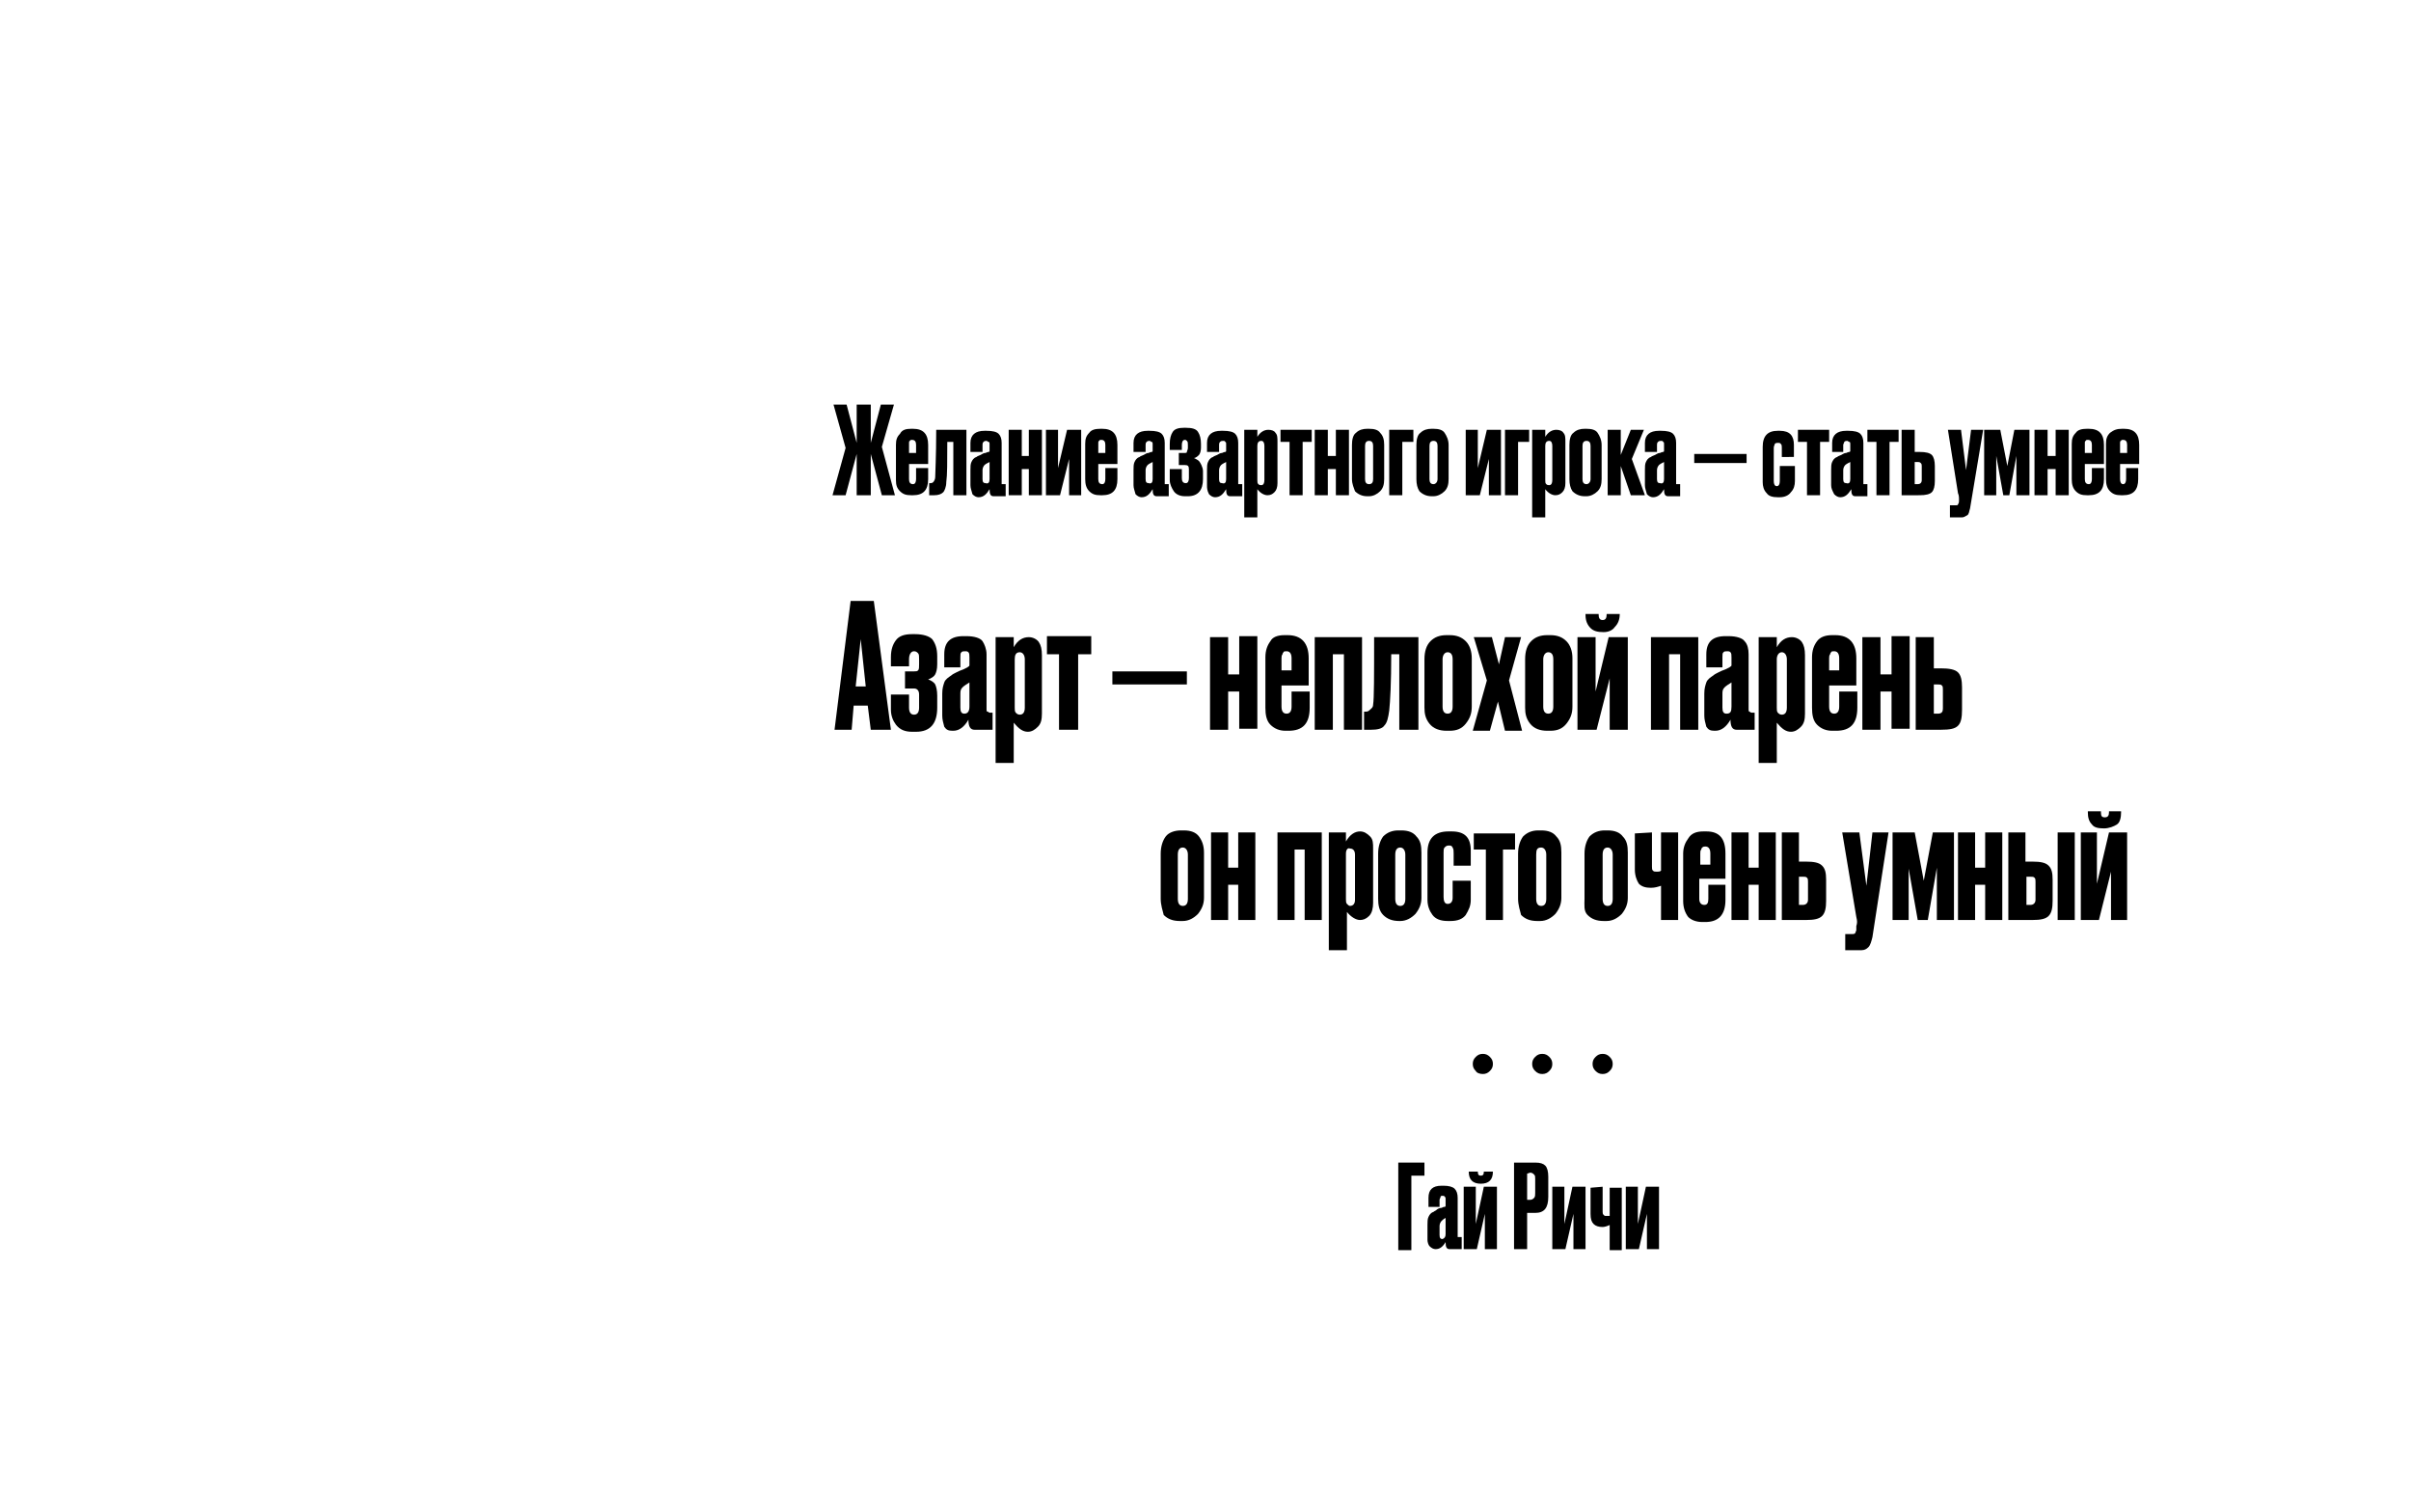 <?xml version="1.0" encoding="utf-8"?>
<!-- Generator: Adobe Illustrator 26.0.3, SVG Export Plug-In . SVG Version: 6.00 Build 0)  -->
<svg version="1.1" id="Слой_1" xmlns="http://www.w3.org/2000/svg" xmlns:xlink="http://www.w3.org/1999/xlink" x="0px" y="0px"
	 viewBox="0 0 239.5 150.2" style="enable-background:new 0 0 239.5 150.2;" xml:space="preserve">
<style type="text/css">
	.st0{enable-background:new    ;}
</style>
<g>
	<path d="M146.6,106.4c-0.2-0.2-0.3-0.4-0.3-0.7c0-0.3,0.1-0.5,0.3-0.7s0.4-0.3,0.7-0.3s0.5,0.1,0.7,0.3c0.2,0.2,0.3,0.4,0.3,0.7
		c0,0.3-0.1,0.5-0.3,0.7s-0.4,0.3-0.7,0.3S146.7,106.6,146.6,106.4z"/>
	<path d="M152.5,106.4c-0.2-0.2-0.3-0.4-0.3-0.7c0-0.3,0.1-0.5,0.3-0.7s0.4-0.3,0.7-0.3s0.5,0.1,0.7,0.3c0.2,0.2,0.3,0.4,0.3,0.7
		c0,0.3-0.1,0.5-0.3,0.7s-0.4,0.3-0.7,0.3S152.7,106.6,152.5,106.4z"/>
	<path d="M158.5,106.4c-0.2-0.2-0.3-0.4-0.3-0.7c0-0.3,0.1-0.5,0.3-0.7s0.4-0.3,0.7-0.3s0.5,0.1,0.7,0.3c0.2,0.2,0.3,0.4,0.3,0.7
		c0,0.3-0.1,0.5-0.3,0.7s-0.4,0.3-0.7,0.3S158.7,106.6,158.5,106.4z"/>
</g>
<g class="st0">
	<path d="M85.1,49.2v-4.1L84,49.2h-1.3l1.3-4.7l-1.2-4.3h1.3l1,3.8v-3.8h1.4V44l1-3.8h1.3l-1.2,4.2l1.3,4.8h-1.3l-1.1-4.1v4.1H85.1z
		"/>
	<path d="M90.5,42.6h0.2c1,0,1.5,0.5,1.5,1.6v1.9h-1.9v1.5c0,0.3,0.1,0.5,0.4,0.5c0.2,0,0.3-0.2,0.3-0.5v-1.1h1.2v1.1
		c0,1.1-0.5,1.6-1.5,1.6h-0.2c-0.5,0-0.8-0.1-1.1-0.4S89,48.2,89,47.7v-3.5c0-0.5,0.1-0.8,0.4-1.1C89.6,42.7,90,42.6,90.5,42.6z
		 M90.3,44.2V45H91v-0.8c0-0.3-0.1-0.5-0.4-0.5c-0.1,0-0.2,0-0.2,0.1c-0.1,0-0.1,0.1-0.1,0.2S90.3,44.1,90.3,44.2z"/>
	<path d="M92.9,47.4c0-0.4,0.1-2,0.1-4.7h3v6.5h-1.3v-5.3h-0.6c0,2,0,3.3-0.1,4c0,0.5-0.2,0.9-0.3,1c-0.2,0.2-0.5,0.3-0.9,0.3h-0.5
		V48h0.1c0.1,0,0.2,0,0.3-0.1C92.8,47.8,92.9,47.6,92.9,47.4z"/>
	<path d="M96.4,48.2v-1.5c0-0.3,0-0.6,0.1-0.8s0.2-0.4,0.5-0.5c0.1-0.1,0.2-0.1,0.4-0.2c0.2-0.1,0.3-0.2,0.5-0.2
		c0.2-0.1,0.3-0.1,0.3-0.1c0.1,0,0.1-0.1,0.1-0.1s0-0.1,0-0.2v-0.4c0-0.2,0-0.3-0.1-0.3s-0.1-0.1-0.2-0.1l0,0c-0.1,0-0.2,0-0.3,0.1
		s-0.1,0.2-0.1,0.3v0.7h-1.2V44c0-0.8,0.5-1.2,1.4-1.2H98c0.6,0,1,0.1,1.2,0.3s0.3,0.5,0.3,0.9v3.9c0,0.1,0,0.1,0,0.2
		c0,0,0.1,0,0.2,0h0.2v1.2h-1.2c-0.3,0-0.4-0.2-0.4-0.7c-0.3,0.5-0.6,0.8-1.1,0.8l0,0c-0.2,0-0.4-0.1-0.6-0.3
		C96.5,48.7,96.4,48.5,96.4,48.2z M98.3,47.6v-1.7c-0.2,0.1-0.4,0.2-0.5,0.3s-0.2,0.3-0.2,0.5v0.9c0,0.3,0.1,0.4,0.3,0.4
		C98.2,48.1,98.3,47.9,98.3,47.6z"/>
	<path d="M101.5,49.2h-1.3v-6.5h1.3v2.6h0.7v-2.6h1.3v6.5h-1.3v-2.6h-0.7V49.2z"/>
	<path d="M107.4,49.2h-1.2v-3.6l-0.9,3.6h-1.4v-6.5h1.2v3.8l0.9-3.8h1.4V49.2z"/>
	<path d="M109.3,42.6h0.2c1,0,1.5,0.5,1.5,1.6v1.9h-1.9v1.5c0,0.3,0.1,0.5,0.4,0.5c0.2,0,0.3-0.2,0.3-0.5v-1.1h1.2v1.1
		c0,1.1-0.5,1.6-1.5,1.6h-0.2c-0.5,0-0.8-0.1-1.1-0.4s-0.4-0.7-0.4-1.2v-3.5c0-0.5,0.1-0.8,0.4-1.1
		C108.4,42.7,108.8,42.6,109.3,42.6z M109.1,44.2V45h0.7v-0.8c0-0.3-0.1-0.5-0.4-0.5c-0.1,0-0.2,0-0.2,0.1c-0.1,0-0.1,0.1-0.1,0.2
		S109.1,44.1,109.1,44.2z"/>
	<path d="M112.6,48.2v-1.5c0-0.3,0-0.6,0.1-0.8s0.2-0.4,0.5-0.5c0.1-0.1,0.2-0.1,0.4-0.2c0.2-0.1,0.3-0.2,0.5-0.2
		c0.2-0.1,0.3-0.1,0.3-0.1c0.1,0,0.1-0.1,0.1-0.1s0-0.1,0-0.2v-0.4c0-0.2,0-0.3-0.1-0.3s-0.1-0.1-0.2-0.1l0,0c-0.1,0-0.2,0-0.3,0.1
		s-0.1,0.2-0.1,0.3v0.7h-1.2V44c0-0.8,0.5-1.2,1.4-1.2h0.2c0.6,0,1,0.1,1.2,0.3s0.3,0.5,0.3,0.9v3.9c0,0.1,0,0.1,0,0.2
		c0,0,0.1,0,0.2,0h0.2v1.2h-1.2c-0.3,0-0.4-0.2-0.4-0.7c-0.3,0.5-0.6,0.8-1.1,0.8l0,0c-0.2,0-0.4-0.1-0.6-0.3
		C112.7,48.7,112.6,48.5,112.6,48.2z M114.5,47.6v-1.7c-0.2,0.1-0.4,0.2-0.5,0.3s-0.2,0.3-0.2,0.5v0.9c0,0.3,0.1,0.4,0.3,0.4
		C114.4,48.1,114.5,47.9,114.5,47.6z"/>
	<path d="M119.5,46.8v0.8c0,1.1-0.5,1.7-1.5,1.7h-0.3c-0.5,0-0.9-0.2-1.1-0.5s-0.4-0.7-0.4-1.1v-1.1h1.2v0.9c0,0.3,0.1,0.5,0.4,0.5
		c0.2,0,0.3-0.2,0.3-0.5v-0.9c0-0.3-0.1-0.4-0.4-0.4h-0.6V45h0.6c0.1,0,0.2,0,0.2-0.1s0.1-0.2,0.1-0.4v-0.3c0-0.2,0-0.3-0.1-0.4
		s-0.1-0.1-0.2-0.1c-0.2,0-0.3,0.2-0.3,0.5v0.5h-1.2v-0.6c0-0.5,0.1-0.9,0.3-1.2c0.2-0.3,0.6-0.4,1.1-0.4h0.2c0.6,0,1,0.1,1.2,0.4
		c0.2,0.3,0.3,0.7,0.3,1.2v0.4c0,0.3-0.1,0.6-0.2,0.7s-0.3,0.3-0.5,0.3c0.2,0.1,0.4,0.2,0.5,0.3S119.5,46.4,119.5,46.8z"/>
	<path d="M119.9,48.2v-1.5c0-0.3,0-0.6,0.1-0.8s0.2-0.4,0.5-0.5c0.1-0.1,0.2-0.1,0.4-0.2c0.2-0.1,0.3-0.2,0.5-0.2
		c0.2-0.1,0.3-0.1,0.3-0.1c0.1,0,0.1-0.1,0.1-0.1s0-0.1,0-0.2v-0.4c0-0.2,0-0.3-0.1-0.3c0-0.1-0.1-0.1-0.2-0.1l0,0
		c-0.1,0-0.2,0-0.3,0.1s-0.1,0.2-0.1,0.3v0.7h-1.2V44c0-0.8,0.5-1.2,1.4-1.2h0.2c0.6,0,1,0.1,1.2,0.3s0.3,0.5,0.3,0.9v3.9
		c0,0.1,0,0.1,0,0.2c0,0,0.1,0,0.2,0h0.2v1.2h-1.2c-0.3,0-0.4-0.2-0.4-0.7c-0.3,0.5-0.6,0.8-1.1,0.8l0,0c-0.2,0-0.4-0.1-0.6-0.3
		C119.9,48.7,119.9,48.5,119.9,48.2z M121.8,47.6v-1.7c-0.2,0.1-0.4,0.2-0.5,0.3s-0.2,0.3-0.2,0.5v0.9c0,0.3,0.1,0.4,0.3,0.4
		C121.7,48.1,121.8,47.9,121.8,47.6z"/>
	<path d="M123.6,42.7h1.3v0.7c0.3-0.5,0.7-0.7,1.1-0.7l0,0c0.3,0,0.6,0.1,0.7,0.3c0.2,0.2,0.2,0.5,0.2,0.9V48c0,0.4-0.1,0.7-0.3,0.9
		s-0.4,0.3-0.7,0.3l0,0c-0.3,0-0.7-0.2-1-0.6v2.8h-1.3C123.6,51.4,123.6,42.7,123.6,42.7z M124.9,44.3v3.4c0,0.2,0,0.3,0.1,0.4
		c0.1,0.1,0.2,0.1,0.3,0.1c0.2,0,0.3-0.2,0.3-0.5v-3.4c0-0.3-0.1-0.5-0.3-0.5C125,43.8,124.9,44,124.9,44.3z"/>
	<path d="M128.1,49.2v-5.3h-0.9v-1.2h3.1v1.2h-0.9v5.3H128.1z"/>
	<path d="M131.9,49.2h-1.3v-6.5h1.3v2.6h0.8v-2.6h1.3v6.5h-1.3v-2.6h-0.8V49.2z"/>
	<path d="M134.3,47.6v-3.4c0-0.5,0.1-1,0.4-1.2c0.3-0.3,0.7-0.4,1.1-0.4h0.2c0.5,0,0.9,0.1,1.1,0.4c0.3,0.3,0.4,0.7,0.4,1.2v3.4
		c0,0.5-0.1,0.9-0.4,1.2c-0.3,0.3-0.7,0.5-1.1,0.5h-0.2c-0.5,0-0.9-0.2-1.2-0.5C134.5,48.5,134.3,48.1,134.3,47.6z M135.6,44.3v3.3
		c0,0.3,0.1,0.5,0.4,0.5s0.4-0.2,0.4-0.5v-3.3c0-0.3-0.1-0.5-0.4-0.5S135.6,44,135.6,44.3z"/>
	<path d="M138,49.2v-6.5h2.4v1.2h-1.1v5.3H138z"/>
	<path d="M140.7,47.6v-3.4c0-0.5,0.1-1,0.4-1.2c0.3-0.3,0.7-0.4,1.1-0.4h0.2c0.5,0,0.9,0.1,1.1,0.4s0.4,0.7,0.4,1.2v3.4
		c0,0.5-0.1,0.9-0.4,1.2c-0.3,0.3-0.7,0.5-1.1,0.5h-0.2c-0.5,0-0.9-0.2-1.2-0.5C140.8,48.5,140.7,48.1,140.7,47.6z M142,44.3v3.3
		c0,0.3,0.1,0.5,0.4,0.5c0.2,0,0.4-0.2,0.4-0.5v-3.3c0-0.3-0.1-0.5-0.4-0.5S142,44,142,44.3z"/>
	<path d="M149.1,49.2h-1.2v-3.6l-0.9,3.6h-1.4v-6.5h1.2v3.8l0.9-3.8h1.4V49.2z"/>
	<path d="M149.5,49.2v-6.5h2.4v1.2h-1.1v5.3H149.5z"/>
	<path d="M152.2,42.7h1.3v0.7c0.3-0.5,0.7-0.7,1.1-0.7l0,0c0.3,0,0.6,0.1,0.7,0.3c0.2,0.2,0.2,0.5,0.2,0.9V48c0,0.4-0.1,0.7-0.3,0.9
		s-0.4,0.3-0.7,0.3l0,0c-0.3,0-0.7-0.2-1-0.6v2.8h-1.3V42.7z M153.5,44.3v3.4c0,0.2,0,0.3,0.1,0.4c0.1,0.1,0.2,0.1,0.3,0.1
		c0.2,0,0.3-0.2,0.3-0.5v-3.4c0-0.3-0.1-0.5-0.3-0.5C153.6,43.8,153.5,44,153.5,44.3z"/>
	<path d="M155.9,47.6v-3.4c0-0.5,0.1-1,0.4-1.2c0.3-0.3,0.7-0.4,1.1-0.4h0.2c0.5,0,0.9,0.1,1.1,0.4s0.4,0.7,0.4,1.2v3.4
		c0,0.5-0.1,0.9-0.4,1.2c-0.3,0.3-0.7,0.5-1.1,0.5h-0.2c-0.5,0-0.9-0.2-1.2-0.5C156,48.5,155.9,48.1,155.9,47.6z M157.2,44.3v3.3
		c0,0.3,0.1,0.5,0.4,0.5c0.2,0,0.4-0.2,0.4-0.5v-3.3c0-0.3-0.1-0.5-0.4-0.5S157.2,44,157.2,44.3z"/>
	<path d="M162,49.2l-1-2.9v2.9h-1.3v-6.5h1.3v2.5l1-2.5h1.3l-1.2,2.9l1.3,3.6H162z"/>
	<path d="M163.4,48.2v-1.5c0-0.3,0-0.6,0.1-0.8s0.2-0.4,0.5-0.5c0.1-0.1,0.2-0.1,0.4-0.2c0.2-0.1,0.3-0.2,0.5-0.2
		c0.2-0.1,0.3-0.1,0.3-0.1c0.1,0,0.1-0.1,0.1-0.1s0-0.1,0-0.2v-0.4c0-0.2,0-0.3-0.1-0.3c0-0.1-0.1-0.1-0.2-0.1l0,0
		c-0.1,0-0.2,0-0.3,0.1s-0.1,0.2-0.1,0.3v0.7h-1.2V44c0-0.8,0.5-1.2,1.4-1.2h0.2c0.6,0,1,0.1,1.2,0.3s0.3,0.5,0.3,0.9v3.9
		c0,0.1,0,0.1,0,0.2c0,0,0.1,0,0.2,0h0.2v1.2h-1.2c-0.3,0-0.4-0.2-0.4-0.7c-0.3,0.5-0.6,0.8-1.1,0.8l0,0c-0.2,0-0.4-0.1-0.6-0.3
		C163.5,48.7,163.4,48.5,163.4,48.2z M165.3,47.6v-1.7c-0.2,0.1-0.4,0.2-0.5,0.3s-0.2,0.3-0.2,0.5v0.9c0,0.3,0.1,0.4,0.3,0.4
		C165.2,48.1,165.3,47.9,165.3,47.6z"/>
	<path d="M168.3,45.1h5.2V46h-5.2V45.1z"/>
	<path d="M177.1,46.3h1.2v1.5c0,0.4-0.1,0.8-0.4,1.1c-0.2,0.3-0.6,0.5-1.1,0.5h-0.2c-0.5,0-0.9-0.1-1.1-0.4
		c-0.3-0.3-0.4-0.7-0.4-1.1v-3.5c0-1.1,0.5-1.6,1.5-1.6h0.2c1,0,1.4,0.5,1.4,1.4v1.2H177v-0.9c0-0.2,0-0.3-0.1-0.4s-0.1-0.1-0.3-0.1
		c-0.1,0-0.2,0-0.3,0.1c0,0.1-0.1,0.2-0.1,0.4v3.3c0,0.3,0.1,0.5,0.3,0.5s0.3-0.2,0.3-0.5v-1.5H177.1z"/>
	<path d="M179.5,49.2v-5.3h-0.9v-1.2h3.1v1.2h-0.9v5.3H179.5z"/>
	<path d="M181.9,48.2v-1.5c0-0.3,0-0.6,0.1-0.8s0.2-0.4,0.5-0.5c0.1-0.1,0.2-0.1,0.4-0.2c0.2-0.1,0.3-0.2,0.5-0.2
		c0.2-0.1,0.3-0.1,0.3-0.1c0.1,0,0.1-0.1,0.1-0.1s0-0.1,0-0.2v-0.4c0-0.2,0-0.3-0.1-0.3s-0.1-0.1-0.2-0.1l0,0c-0.1,0-0.2,0-0.3,0.1
		c0,0.1-0.1,0.2-0.1,0.3v0.7H182V44c0-0.8,0.5-1.2,1.4-1.2h0.2c0.6,0,1,0.1,1.2,0.3s0.3,0.5,0.3,0.9v3.9c0,0.1,0,0.1,0,0.2
		c0,0,0.1,0,0.2,0h0.2v1.2h-1.2c-0.3,0-0.4-0.2-0.4-0.7c-0.3,0.5-0.6,0.8-1.1,0.8l0,0c-0.2,0-0.4-0.1-0.6-0.3
		C182,48.7,181.9,48.5,181.9,48.2z M183.8,47.6v-1.7c-0.2,0.1-0.4,0.2-0.5,0.3s-0.2,0.3-0.2,0.5v0.9c0,0.3,0.1,0.4,0.3,0.4
		C183.7,48.1,183.8,47.9,183.8,47.6z"/>
	<path d="M186.4,49.2v-5.3h-0.9v-1.2h3.1v1.2h-0.9v5.3H186.4z"/>
	<path d="M188.9,49.2v-6.5h1.3v2.2h0.5c0.6,0,1,0.1,1.2,0.3s0.3,0.6,0.3,1.1v1.5c0,0.5-0.1,0.9-0.3,1.1c-0.2,0.2-0.6,0.3-1.2,0.3
		C190.7,49.2,188.9,49.2,188.9,49.2z M190.2,48.1h0.3c0.2,0,0.4-0.1,0.4-0.4v-1.4c0-0.1,0-0.2-0.1-0.3s-0.2-0.1-0.3-0.1h-0.3
		L190.2,48.1L190.2,48.1z"/>
	<path d="M194.5,49l-1-6.3h1.3l0.5,4l0.5-4h1.2l-1.3,7.8c-0.1,0.3-0.1,0.6-0.3,0.7s-0.3,0.2-0.5,0.2h-1.2v-1.2h0.6
		c0.1,0,0.2,0,0.2-0.1c0,0,0.1-0.1,0.1-0.3v-0.3C194.6,49.5,194.6,49.2,194.5,49z"/>
	<path d="M199,49.2l-0.7-3.9v3.9h-1.2v-6.5h1.6l0.7,3.6l0.7-3.6h1.5v6.5h-1.3v-3.9l-0.7,3.9H199z"/>
	<path d="M203.4,49.2h-1.3v-6.5h1.3v2.6h0.8v-2.6h1.3v6.5h-1.3v-2.6h-0.8V49.2z"/>
	<path d="M207.3,42.6h0.2c1,0,1.5,0.5,1.5,1.6v1.9h-1.9v1.5c0,0.3,0.1,0.5,0.4,0.5c0.2,0,0.3-0.2,0.3-0.5v-1.1h1.2v1.1
		c0,1.1-0.5,1.6-1.5,1.6h-0.2c-0.5,0-0.8-0.1-1.1-0.4s-0.4-0.7-0.4-1.2v-3.5c0-0.5,0.1-0.8,0.4-1.1
		C206.4,42.7,206.8,42.6,207.3,42.6z M207.1,44.2V45h0.7v-0.8c0-0.3-0.1-0.5-0.4-0.5c-0.1,0-0.2,0-0.2,0.1c-0.1,0-0.1,0.1-0.1,0.2
		C207.1,44,207.1,44.1,207.1,44.2z"/>
	<path d="M210.8,42.6h0.2c1,0,1.5,0.5,1.5,1.6v1.9h-1.9v1.5c0,0.3,0.1,0.5,0.3,0.5s0.3-0.2,0.3-0.5v-1.1h1.2v1.1
		c0,1.1-0.5,1.6-1.5,1.6h-0.2c-0.5,0-0.8-0.1-1.1-0.4s-0.4-0.7-0.4-1.2v-3.5c0-0.5,0.1-0.8,0.4-1.1C210,42.7,210.3,42.6,210.8,42.6z
		 M210.6,44.2V45h0.7v-0.8c0-0.3-0.1-0.5-0.4-0.5c-0.1,0-0.2,0-0.2,0.1c-0.1,0-0.1,0.1-0.1,0.2S210.6,44.1,210.6,44.2z"/>
</g>
<g class="st0">
	<path d="M138.9,124.1v-8.6h2.6v1.3h-1.3v7.4h-1.3V124.1z"/>
	<path d="M141.8,123.2v-1.5c0-0.3,0-0.6,0.1-0.8s0.2-0.4,0.5-0.5c0.1-0.1,0.2-0.1,0.3-0.2s0.3-0.2,0.5-0.2c0.2-0.1,0.2-0.1,0.3-0.1
		s0.1-0.1,0.1-0.1s0-0.1,0-0.2v-0.4c0-0.2,0-0.3-0.1-0.3c0-0.1-0.1-0.1-0.2-0.1l0,0c-0.1,0-0.2,0-0.2,0.1s-0.1,0.2-0.1,0.3v0.7h-1.1
		V119c0-0.8,0.4-1.2,1.3-1.2h0.2c0.5,0,0.9,0.1,1.1,0.3s0.3,0.5,0.3,0.9v3.7c0,0.1,0,0.1,0,0.2c0,0,0.1,0,0.2,0h0.2v1.2H144
		c-0.3,0-0.4-0.2-0.4-0.7c-0.3,0.5-0.6,0.7-1,0.7l0,0c-0.2,0-0.4-0.1-0.6-0.3C141.9,123.7,141.8,123.4,141.8,123.2z M143.6,122.6
		V121c-0.2,0.1-0.3,0.2-0.4,0.3c-0.1,0.1-0.2,0.3-0.2,0.5v0.9c0,0.3,0.1,0.4,0.3,0.4C143.5,123,143.6,122.9,143.6,122.6z"/>
	<path d="M148.7,124.1h-1.2v-3.5l-0.8,3.5h-1.3v-6.2h1.2v3.7l0.8-3.7h1.3V124.1z M147.1,117.6L147.1,117.6c-0.4,0-0.7-0.1-0.9-0.3
		c-0.2-0.2-0.3-0.5-0.3-0.9l0,0h0.9l0,0c0,0.3,0.1,0.4,0.3,0.4l0,0c0.2,0,0.3-0.1,0.3-0.4l0,0h0.9l0,0c0,0.4-0.1,0.7-0.3,0.9
		S147.5,117.6,147.1,117.6z"/>
	<path d="M152.5,120.5h-0.8v3.6h-1.3v-8.6h2.1c0.5,0,0.8,0.1,1,0.3s0.3,0.6,0.3,1.1v2C153.8,120,153.4,120.5,152.5,120.5z
		 M151.7,116.6v2.6h0.3c0.2,0,0.3-0.1,0.4-0.2c0.1-0.1,0.1-0.3,0.1-0.5v-1.4c0-0.2,0-0.3-0.1-0.4s-0.2-0.2-0.4-0.2L151.7,116.6
		L151.7,116.6z"/>
	<path d="M157.5,124.1h-1.2v-3.5l-0.8,3.5h-1.3v-6.2h1.2v3.7l0.8-3.7h1.3V124.1z"/>
	<path d="M159.2,117.9v2.5c0,0.1,0,0.2,0.1,0.3c0.1,0.1,0.1,0.1,0.3,0.1c0.1,0,0.2,0,0.3,0V118h1.2v6.2h-1.2v-2.5
		c-0.2,0.1-0.5,0.2-0.7,0.2c-0.4,0-0.7-0.1-0.9-0.3c-0.2-0.2-0.3-0.5-0.3-1V118L159.2,117.9L159.2,117.9z"/>
	<path d="M164.8,124.1h-1.2v-3.5l-0.8,3.5h-1.3v-6.2h1.2v3.7l0.8-3.7h1.3V124.1z"/>
</g>
<g class="st0">
	<path d="M86.5,72.5l-0.3-2.4h-1.4l-0.2,2.4h-1.7l1.6-12.8h2.3l1.7,12.8H86.5z M85.5,63.5L85,68.2h1L85.5,63.5z"/>
	<path d="M93.1,69.1v1.2c0,1.6-0.7,2.4-2.1,2.4h-0.4c-0.7,0-1.2-0.2-1.6-0.7c-0.3-0.4-0.5-0.9-0.5-1.5V69h1.8v1.3
		c0,0.5,0.2,0.7,0.5,0.7s0.5-0.2,0.5-0.7V69c0-0.4-0.2-0.6-0.5-0.6h-0.9v-1.7h0.9c0.2,0,0.3,0,0.4-0.1s0.1-0.3,0.1-0.6v-0.5
		c0-0.3,0-0.5-0.1-0.6s-0.2-0.2-0.4-0.2c-0.3,0-0.5,0.3-0.5,0.8v0.7h-1.8v-0.9c0-0.8,0.2-1.3,0.5-1.7c0.3-0.4,0.8-0.6,1.6-0.6h0.3
		c0.8,0,1.4,0.2,1.7,0.5c0.3,0.4,0.5,0.9,0.5,1.7V66c0,0.5-0.1,0.8-0.2,1s-0.4,0.4-0.7,0.5c0.3,0.1,0.6,0.3,0.7,0.5
		S93.1,68.6,93.1,69.1z"/>
	<path d="M93.6,71.1v-2.2c0-0.5,0.1-0.8,0.2-1.1s0.4-0.5,0.7-0.7c0.1-0.1,0.3-0.2,0.5-0.3c0.2-0.1,0.4-0.2,0.7-0.3
		c0.2-0.1,0.4-0.2,0.4-0.2c0.1-0.1,0.2-0.1,0.2-0.2c0,0,0-0.1,0-0.2v-0.6c0-0.2,0-0.4-0.1-0.5s-0.2-0.1-0.3-0.1l0,0
		c-0.2,0-0.3,0-0.4,0.1s-0.1,0.2-0.1,0.5v1h-1.6V65c0-1.2,0.6-1.8,1.9-1.8H96c0.8,0,1.4,0.2,1.6,0.5S98,64.5,98,65v5.5
		c0,0.1,0,0.2,0.1,0.2s0.1,0.1,0.2,0.1h0.3v1.7h-1.8c-0.4,0-0.6-0.3-0.6-1c-0.4,0.7-0.9,1.1-1.5,1.1h-0.1c-0.4,0-0.6-0.1-0.8-0.4
		C93.7,71.8,93.6,71.5,93.6,71.1z M96.3,70.2v-2.4c-0.3,0.2-0.5,0.3-0.7,0.5s-0.2,0.4-0.2,0.7v1.3c0,0.4,0.1,0.6,0.4,0.6
		C96.1,70.9,96.3,70.7,96.3,70.2z"/>
	<path d="M98.9,63.3h1.8v1c0.4-0.7,0.9-1,1.5-1l0,0c0.4,0,0.8,0.2,1,0.5c0.2,0.3,0.3,0.7,0.3,1.3v5.8c0,0.6-0.1,1-0.4,1.3
		s-0.6,0.5-1,0.5l0,0c-0.5,0-0.9-0.3-1.4-0.9v4h-1.8V63.3z M100.8,65.5v4.8c0,0.2,0,0.4,0.1,0.5s0.2,0.2,0.4,0.2
		c0.3,0,0.5-0.2,0.5-0.7v-4.8c0-0.4-0.2-0.7-0.5-0.7C100.9,64.8,100.8,65.1,100.8,65.5z"/>
	<path d="M105.2,72.5V65H104v-1.8h4.4V65h-1.3v7.5H105.2z"/>
	<path d="M110.5,66.7h7.4V68h-7.4V66.7z"/>
	<path d="M122,72.5h-1.8v-9.2h1.8V67h1.1v-3.8h1.8v9.2h-1.8v-3.7H122V72.5z"/>
	<path d="M127.6,63.1h0.3c1.4,0,2.1,0.8,2.1,2.3v2.7h-2.7v2.1c0,0.5,0.2,0.7,0.5,0.7s0.5-0.2,0.5-0.7v-1.5h1.8v1.6
		c0,1.6-0.7,2.3-2.1,2.3h-0.3c-0.6,0-1.1-0.2-1.5-0.6s-0.5-1-0.5-1.7v-5c0-0.7,0.2-1.2,0.5-1.6C126.4,63.3,126.9,63.1,127.6,63.1z
		 M127.3,65.4v1.2h1v-1.2c0-0.5-0.2-0.7-0.5-0.7c-0.1,0-0.3,0-0.3,0.1c-0.1,0.1-0.1,0.2-0.1,0.2C127.3,65.1,127.3,65.3,127.3,65.4z"
		/>
	<path d="M132.4,72.5h-1.8v-9.2h4.7v9.2h-1.8V65h-1.1L132.4,72.5L132.4,72.5z"/>
	<path d="M136.4,70c0.1-0.6,0.1-2.8,0.1-6.7h4.4v9.2H139V65h-0.8c0,2.8-0.1,4.7-0.2,5.6c-0.1,0.7-0.2,1.2-0.5,1.5
		c-0.2,0.3-0.7,0.4-1.3,0.4h-0.7v-1.8h0.2c0.2,0,0.3-0.1,0.4-0.2S136.4,70.3,136.4,70z"/>
	<path d="M141.5,70.3v-4.8c0-0.8,0.2-1.4,0.6-1.8c0.4-0.4,0.9-0.6,1.6-0.6h0.3c0.7,0,1.2,0.2,1.6,0.6c0.4,0.4,0.6,1,0.6,1.7v4.8
		c0,0.7-0.2,1.2-0.6,1.7c-0.4,0.5-0.9,0.7-1.6,0.7h-0.3c-0.7,0-1.3-0.2-1.7-0.7S141.5,70.9,141.5,70.3z M143.3,65.5v4.7
		c0,0.5,0.2,0.7,0.5,0.7s0.5-0.2,0.5-0.7v-4.7c0-0.5-0.2-0.7-0.5-0.7S143.3,65.1,143.3,65.5z"/>
	<path d="M147.7,67.6l-1.3-4.3h1.8l0.7,2.7l0.6-2.7h1.6l-1.2,4.3l1.3,5h-1.7l-0.7-2.9l-0.8,2.9h-1.7L147.7,67.6z"/>
	<path d="M151.5,70.3v-4.8c0-0.8,0.2-1.4,0.6-1.8c0.4-0.4,0.9-0.6,1.6-0.6h0.3c0.7,0,1.2,0.2,1.6,0.6c0.4,0.4,0.6,1,0.6,1.7v4.8
		c0,0.7-0.2,1.2-0.6,1.7c-0.4,0.5-0.9,0.7-1.6,0.7h-0.3c-0.7,0-1.3-0.2-1.7-0.7S151.5,70.9,151.5,70.3z M153.3,65.5v4.7
		c0,0.5,0.2,0.7,0.5,0.7s0.5-0.2,0.5-0.7v-4.7c0-0.5-0.2-0.7-0.5-0.7S153.3,65.1,153.3,65.5z"/>
	<path d="M161.7,72.5h-1.8v-5.1l-1.3,5.1h-1.9v-9.2h1.8v5.4l1.3-5.4h1.9V72.5z M159.3,62.8L159.3,62.8c-0.6,0-1-0.1-1.3-0.4
		c-0.3-0.3-0.5-0.7-0.5-1.3V61h1.3l0,0c0,0.4,0.1,0.6,0.4,0.6l0,0c0.3,0,0.4-0.2,0.4-0.6l0,0h1.3l0,0c0,0.6-0.2,1-0.5,1.3
		C160.2,62.6,159.8,62.8,159.3,62.8z"/>
	<path d="M165.9,72.5H164v-9.2h4.7v9.2h-1.8V65h-1.1v7.5H165.9z"/>
	<path d="M169.3,71.1v-2.2c0-0.5,0.1-0.8,0.2-1.1c0.1-0.3,0.4-0.5,0.7-0.7c0.1-0.1,0.3-0.2,0.5-0.3c0.2-0.1,0.4-0.2,0.7-0.3
		c0.2-0.1,0.4-0.2,0.4-0.2c0.1-0.1,0.2-0.1,0.2-0.2c0,0,0-0.1,0-0.2v-0.6c0-0.2,0-0.4-0.1-0.5s-0.2-0.1-0.3-0.1l0,0
		c-0.2,0-0.3,0-0.4,0.1s-0.1,0.2-0.1,0.5v1h-1.6V65c0-1.2,0.6-1.8,1.9-1.8h0.3c0.8,0,1.4,0.2,1.6,0.5c0.3,0.3,0.4,0.8,0.4,1.3v5.5
		c0,0.1,0,0.2,0.1,0.2c0,0,0.1,0.1,0.2,0.1h0.3v1.7h-1.8c-0.4,0-0.6-0.3-0.6-1c-0.4,0.7-0.9,1.1-1.5,1.1h-0.1
		c-0.4,0-0.6-0.1-0.8-0.4C169.4,71.8,169.3,71.5,169.3,71.1z M172,70.2v-2.4c-0.3,0.2-0.5,0.3-0.7,0.5s-0.2,0.4-0.2,0.7v1.3
		c0,0.4,0.1,0.6,0.4,0.6C171.9,70.9,172,70.7,172,70.2z"/>
	<path d="M174.7,63.3h1.8v1c0.4-0.7,0.9-1,1.5-1l0,0c0.4,0,0.8,0.2,1,0.5c0.2,0.3,0.3,0.7,0.3,1.3v5.8c0,0.6-0.1,1-0.4,1.3
		c-0.3,0.3-0.6,0.5-1,0.5l0,0c-0.5,0-0.9-0.3-1.4-0.9v4h-1.8L174.7,63.3L174.7,63.3z M176.5,65.5v4.8c0,0.2,0,0.4,0.1,0.5
		s0.2,0.2,0.4,0.2c0.3,0,0.5-0.2,0.5-0.7v-4.8c0-0.4-0.2-0.7-0.5-0.7S176.5,65.1,176.5,65.5z"/>
	<path d="M182,63.1h0.3c1.4,0,2.1,0.8,2.1,2.3v2.7h-2.7v2.1c0,0.5,0.2,0.7,0.5,0.7s0.5-0.2,0.5-0.7v-1.5h1.8v1.6
		c0,1.6-0.7,2.3-2.1,2.3H182c-0.6,0-1.1-0.2-1.5-0.6s-0.5-1-0.5-1.7v-5c0-0.7,0.2-1.2,0.5-1.6C180.8,63.3,181.3,63.1,182,63.1z
		 M181.7,65.4v1.2h1v-1.2c0-0.5-0.2-0.7-0.5-0.7c-0.1,0-0.3,0-0.3,0.1c-0.1,0.1-0.1,0.2-0.1,0.2C181.7,65.1,181.7,65.3,181.7,65.4z"
		/>
	<path d="M186.8,72.5H185v-9.2h1.8V67h1.1v-3.8h1.8v9.2h-1.8v-3.7h-1.1V72.5z"/>
	<path d="M190.3,72.5v-9.2h1.8v3.1h0.7c0.8,0,1.4,0.1,1.7,0.4s0.4,0.8,0.4,1.5v2.2c0,0.8-0.1,1.3-0.4,1.6s-0.8,0.4-1.7,0.4H190.3z
		 M192.1,70.9h0.4c0.4,0,0.5-0.2,0.5-0.5v-1.9c0-0.2,0-0.3-0.1-0.4s-0.2-0.1-0.4-0.1h-0.4V70.9z"/>
</g>
<g class="st0">
	<path d="M115.3,89.3v-4.5c0-0.7,0.2-1.3,0.5-1.7s0.9-0.6,1.5-0.6h0.3c0.7,0,1.2,0.2,1.5,0.6s0.5,0.9,0.5,1.6v4.5
		c0,0.6-0.2,1.1-0.6,1.6c-0.4,0.4-0.9,0.7-1.5,0.7h-0.3c-0.7,0-1.2-0.2-1.6-0.6C115.5,90.5,115.3,89.9,115.3,89.3z M117,84.9v4.4
		c0,0.5,0.2,0.7,0.5,0.7s0.5-0.2,0.5-0.7v-4.4c0-0.4-0.2-0.7-0.5-0.7C117.2,84.2,117,84.4,117,84.9z"/>
	<path d="M122,91.4h-1.7v-8.7h1.7v3.5h1v-3.5h1.7v8.7H123v-3.5h-1V91.4z"/>
	<path d="M128.6,91.4h-1.7v-8.7h4.4v8.7h-1.7v-7h-1V91.4z"/>
	<path d="M132,82.7h1.7v0.9c0.4-0.7,0.9-1,1.4-1l0,0c0.4,0,0.7,0.2,1,0.5s0.3,0.7,0.3,1.2v5.4c0,0.5-0.1,1-0.4,1.3
		c-0.3,0.3-0.6,0.4-0.9,0.4l0,0c-0.4,0-0.9-0.3-1.3-0.8v3.8H132V82.7z M133.7,84.8v4.5c0,0.2,0,0.4,0.1,0.5s0.2,0.2,0.3,0.2
		c0.3,0,0.5-0.2,0.5-0.6v-4.5c0-0.4-0.2-0.6-0.5-0.6C133.9,84.2,133.7,84.4,133.7,84.8z"/>
	<path d="M136.9,89.3v-4.5c0-0.7,0.2-1.3,0.5-1.7c0.4-0.4,0.9-0.6,1.5-0.6h0.3c0.7,0,1.2,0.2,1.5,0.6c0.4,0.4,0.5,0.9,0.5,1.6v4.5
		c0,0.6-0.2,1.1-0.6,1.6c-0.4,0.4-0.9,0.7-1.5,0.7H139c-0.7,0-1.2-0.2-1.6-0.6S136.9,89.9,136.9,89.3z M138.6,84.9v4.4
		c0,0.5,0.2,0.7,0.5,0.7s0.5-0.2,0.5-0.7v-4.4c0-0.4-0.2-0.7-0.5-0.7S138.6,84.4,138.6,84.9z"/>
	<path d="M144.4,87.5h1.7v1.9c0,0.6-0.2,1-0.5,1.5c-0.3,0.4-0.8,0.6-1.5,0.6h-0.3c-0.7,0-1.2-0.2-1.5-0.6s-0.5-0.9-0.5-1.5v-4.7
		c0-1.4,0.7-2.1,2.1-2.1h0.3c1.3,0,1.9,0.6,1.9,1.9V86h-1.7v-1.2c0-0.3,0-0.4-0.1-0.6s-0.2-0.2-0.4-0.2s-0.3,0.1-0.4,0.2
		s-0.1,0.3-0.1,0.5v4.4c0,0.4,0.1,0.7,0.4,0.7c0.3,0,0.5-0.2,0.5-0.6v-1.7H144.4z"/>
	<path d="M147.6,91.4v-7h-1.2v-1.6h4.1v1.6h-1.2v7H147.6z"/>
	<path d="M150.8,89.3v-4.5c0-0.7,0.2-1.3,0.5-1.7c0.4-0.4,0.9-0.6,1.5-0.6h0.3c0.7,0,1.2,0.2,1.5,0.6c0.4,0.4,0.5,0.9,0.5,1.6v4.5
		c0,0.6-0.2,1.1-0.6,1.6c-0.4,0.4-0.9,0.7-1.5,0.7h-0.3c-0.7,0-1.2-0.2-1.6-0.6C151,90.5,150.8,89.9,150.8,89.3z M152.6,84.9v4.4
		c0,0.5,0.2,0.7,0.5,0.7s0.5-0.2,0.5-0.7v-4.4c0-0.4-0.2-0.7-0.5-0.7C152.7,84.2,152.6,84.4,152.6,84.9z"/>
	<path d="M157.4,89.3v-4.5c0-0.7,0.2-1.3,0.5-1.7c0.4-0.4,0.9-0.6,1.5-0.6h0.3c0.7,0,1.2,0.2,1.5,0.6c0.4,0.4,0.5,0.9,0.5,1.6v4.5
		c0,0.6-0.2,1.1-0.6,1.6c-0.4,0.4-0.9,0.7-1.5,0.7h-0.3c-0.7,0-1.2-0.2-1.6-0.6S157.4,89.9,157.4,89.3z M159.2,84.9v4.4
		c0,0.5,0.2,0.7,0.5,0.7s0.5-0.2,0.5-0.7v-4.4c0-0.4-0.2-0.7-0.5-0.7S159.2,84.4,159.2,84.9z"/>
	<path d="M164.1,82.7v3.4c0,0.2,0,0.3,0.1,0.4s0.2,0.1,0.4,0.1c0.1,0,0.3,0,0.4-0.1v-3.8h1.7v8.7H165V88c-0.3,0.1-0.6,0.2-1,0.2
		c-0.5,0-0.9-0.1-1.2-0.4c-0.2-0.3-0.4-0.8-0.4-1.4v-3.6L164.1,82.7L164.1,82.7z"/>
	<path d="M169.2,82.6h0.3c1.3,0,1.9,0.7,1.9,2.2v2.5h-2.6v2c0,0.4,0.2,0.6,0.5,0.6s0.4-0.2,0.4-0.6v-1.4h1.7v1.5
		c0,1.5-0.7,2.2-2,2.2h-0.3c-0.6,0-1.1-0.2-1.4-0.5c-0.3-0.4-0.5-0.9-0.5-1.6v-4.7c0-0.6,0.2-1.1,0.5-1.5
		C168,82.8,168.5,82.6,169.2,82.6z M168.9,84.8v1.1h1v-1.1c0-0.5-0.2-0.7-0.5-0.7c-0.1,0-0.2,0-0.3,0.1s-0.1,0.1-0.1,0.2
		C168.9,84.5,168.9,84.6,168.9,84.8z"/>
	<path d="M173.7,91.4H172v-8.7h1.7v3.5h1v-3.5h1.7v8.7h-1.7v-3.5h-1V91.4z"/>
	<path d="M177,91.4v-8.7h1.7v2.9h0.7c0.8,0,1.3,0.1,1.6,0.4s0.4,0.7,0.4,1.4v2.1c0,0.7-0.1,1.2-0.4,1.5c-0.3,0.3-0.8,0.4-1.6,0.4
		C179.4,91.4,177,91.4,177,91.4z M178.7,89.9h0.4c0.3,0,0.5-0.2,0.5-0.5v-1.8c0-0.2,0-0.3-0.1-0.4s-0.2-0.1-0.4-0.1h-0.4V89.9z"/>
	<path d="M184.4,91.1l-1.4-8.4h1.7l0.7,5.3l0.6-5.3h1.6L186,93.1c-0.1,0.4-0.2,0.8-0.4,1s-0.4,0.3-0.7,0.3h-1.6v-1.6h0.7
		c0.1,0,0.2,0,0.3-0.1c0-0.1,0.1-0.2,0.1-0.3V92C184.5,91.7,184.5,91.5,184.4,91.1z"/>
	<path d="M190.5,91.4l-0.9-5.1v5.1H188v-8.7h2.2l0.9,4.8l0.9-4.8h2.1v8.7h-1.7v-5.2l-0.9,5.2H190.5z"/>
	<path d="M196.2,91.4h-1.7v-8.7h1.7v3.5h1v-3.5h1.7v8.7h-1.7v-3.5h-1V91.4z"/>
	<path d="M199.5,91.4v-8.7h1.7v2.9h0.7c0.8,0,1.3,0.1,1.6,0.4s0.4,0.7,0.4,1.4v2.1c0,0.7-0.1,1.2-0.4,1.5c-0.3,0.3-0.8,0.4-1.6,0.4
		C201.9,91.4,199.5,91.4,199.5,91.4z M201.3,89.9h0.4c0.3,0,0.5-0.2,0.5-0.5v-1.8c0-0.2,0-0.3-0.1-0.4s-0.2-0.1-0.4-0.1h-0.4V89.9z
		 M206.1,82.7v8.7h-1.7v-8.7H206.1z"/>
	<path d="M211.3,91.4h-1.6v-4.8l-1.2,4.8h-1.8v-8.7h1.6v5.1l1.2-5.1h1.8V91.4z M209,82.3L209,82.3c-0.6,0-1-0.1-1.2-0.4
		c-0.3-0.3-0.4-0.7-0.4-1.2v-0.1h1.3v0.1c0,0.4,0.1,0.5,0.4,0.5l0,0c0.3,0,0.4-0.2,0.4-0.5v-0.1h1.2v0.1c0,0.5-0.1,1-0.4,1.2
		S209.5,82.3,209,82.3z"/>
</g>
</svg>
